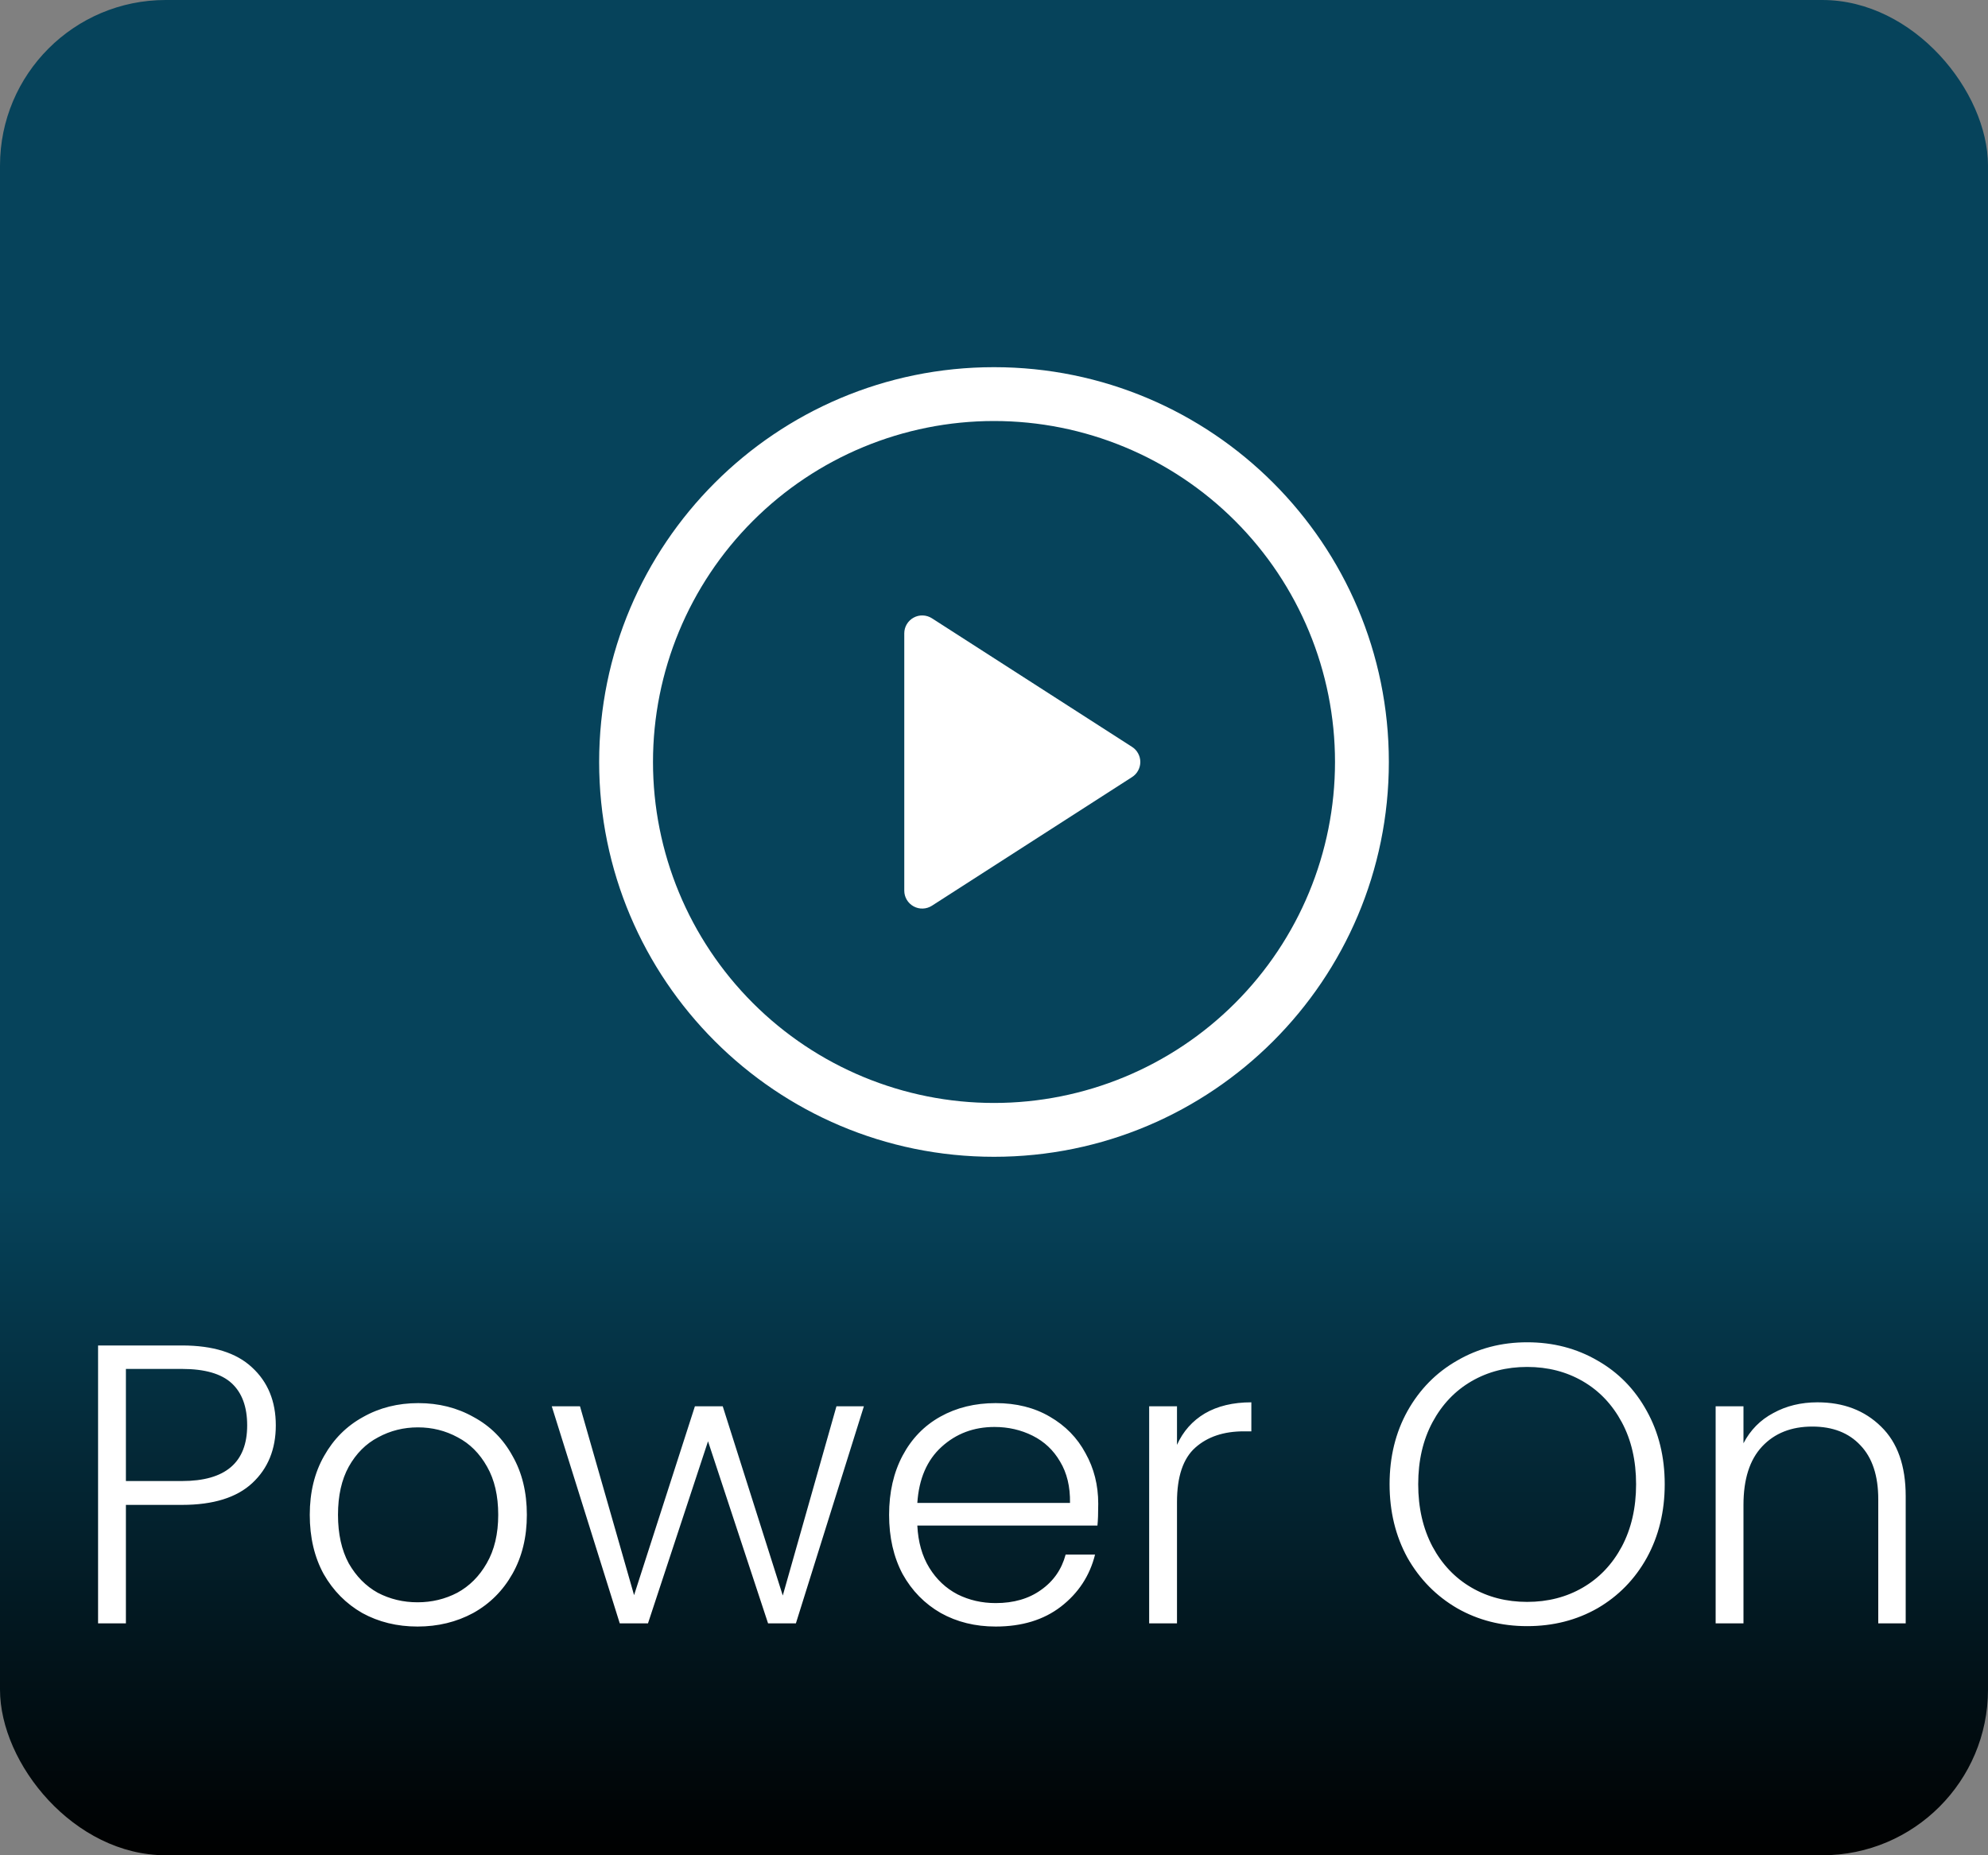 <svg width="60" height="56" viewBox="0 0 60 56" fill="none" xmlns="http://www.w3.org/2000/svg">
<rect x="0" y="0" width="60" height="56" fill="#808080" stroke="none"/>
<rect width="60" height="56" rx="5" fill="url(#paint0_linear_40_292)"/>
<path d="M27.292 26.883V19.117C27.292 19.02 27.318 18.925 27.368 18.841C27.418 18.758 27.489 18.689 27.574 18.643C27.659 18.596 27.756 18.573 27.853 18.577C27.95 18.58 28.044 18.61 28.126 18.662L34.166 22.544C34.243 22.593 34.306 22.66 34.349 22.74C34.393 22.82 34.416 22.909 34.416 23C34.416 23.091 34.393 23.18 34.349 23.26C34.306 23.34 34.243 23.407 34.166 23.456L28.126 27.339C28.044 27.391 27.95 27.421 27.853 27.424C27.756 27.428 27.659 27.405 27.574 27.358C27.489 27.312 27.418 27.243 27.368 27.16C27.318 27.076 27.292 26.981 27.292 26.884V26.883Z" fill="white"/>
<path d="M18.083 23C18.083 16.419 23.419 11.083 30 11.083C36.581 11.083 41.917 16.419 41.917 23C41.917 29.581 36.581 34.917 30 34.917C23.419 34.917 18.083 29.581 18.083 23ZM30 12.708C27.27 12.708 24.653 13.793 22.723 15.723C20.793 17.653 19.708 20.27 19.708 23C19.708 25.73 20.793 28.347 22.723 30.277C24.653 32.207 27.27 33.292 30 33.292C32.73 33.292 35.347 32.207 37.277 30.277C39.207 28.347 40.292 25.73 40.292 23C40.292 20.27 39.207 17.653 37.277 15.723C35.347 13.793 32.73 12.708 30 12.708Z" fill="white"/>
<path d="M8.324 43.024C8.324 43.744 8.088 44.324 7.616 44.764C7.144 45.204 6.436 45.424 5.492 45.424H3.8V49H2.96V40.612H5.492C6.428 40.612 7.132 40.832 7.604 41.272C8.084 41.712 8.324 42.296 8.324 43.024ZM5.492 44.704C6.804 44.704 7.46 44.144 7.46 43.024C7.46 42.464 7.304 42.04 6.992 41.752C6.68 41.464 6.18 41.32 5.492 41.32H3.8V44.704H5.492ZM12.601 49.096C11.985 49.096 11.429 48.96 10.933 48.688C10.445 48.408 10.057 48.016 9.769 47.512C9.489 47 9.349 46.404 9.349 45.724C9.349 45.044 9.493 44.452 9.781 43.948C10.069 43.436 10.461 43.044 10.957 42.772C11.453 42.492 12.009 42.352 12.625 42.352C13.241 42.352 13.797 42.492 14.293 42.772C14.797 43.044 15.189 43.436 15.469 43.948C15.757 44.452 15.901 45.044 15.901 45.724C15.901 46.396 15.757 46.988 15.469 47.5C15.181 48.012 14.785 48.408 14.281 48.688C13.777 48.96 13.217 49.096 12.601 49.096ZM12.601 48.364C13.033 48.364 13.433 48.268 13.801 48.076C14.169 47.876 14.465 47.58 14.689 47.188C14.921 46.788 15.037 46.3 15.037 45.724C15.037 45.148 14.925 44.664 14.701 44.272C14.477 43.872 14.181 43.576 13.813 43.384C13.445 43.184 13.045 43.084 12.613 43.084C12.181 43.084 11.781 43.184 11.413 43.384C11.045 43.576 10.749 43.872 10.525 44.272C10.309 44.664 10.201 45.148 10.201 45.724C10.201 46.3 10.309 46.788 10.525 47.188C10.749 47.58 11.041 47.876 11.401 48.076C11.769 48.268 12.169 48.364 12.601 48.364ZM26.073 42.448L24.021 49H23.181L21.369 43.504L19.557 49H18.705L16.653 42.448H17.505L19.137 48.148L20.973 42.448H21.813L23.625 48.16L25.245 42.448H26.073ZM33.146 45.388C33.146 45.676 33.138 45.896 33.122 46.048H27.686C27.71 46.544 27.83 46.968 28.046 47.32C28.262 47.672 28.546 47.94 28.898 48.124C29.25 48.3 29.634 48.388 30.05 48.388C30.594 48.388 31.05 48.256 31.418 47.992C31.794 47.728 32.042 47.372 32.162 46.924H33.05C32.89 47.564 32.546 48.088 32.018 48.496C31.498 48.896 30.842 49.096 30.05 49.096C29.434 49.096 28.882 48.96 28.394 48.688C27.906 48.408 27.522 48.016 27.242 47.512C26.97 47 26.834 46.404 26.834 45.724C26.834 45.044 26.97 44.448 27.242 43.936C27.514 43.424 27.894 43.032 28.382 42.76C28.87 42.488 29.426 42.352 30.05 42.352C30.674 42.352 31.218 42.488 31.682 42.76C32.154 43.032 32.514 43.4 32.762 43.864C33.018 44.32 33.146 44.828 33.146 45.388ZM32.294 45.364C32.302 44.876 32.202 44.46 31.994 44.116C31.794 43.772 31.518 43.512 31.166 43.336C30.814 43.16 30.43 43.072 30.014 43.072C29.39 43.072 28.858 43.272 28.418 43.672C27.978 44.072 27.734 44.636 27.686 45.364H32.294ZM35.523 43.612C35.707 43.204 35.987 42.888 36.363 42.664C36.747 42.44 37.215 42.328 37.767 42.328V43.204H37.539C36.931 43.204 36.443 43.368 36.075 43.696C35.707 44.024 35.523 44.572 35.523 45.34V49H34.683V42.448H35.523V43.612ZM46.091 49.084C45.315 49.084 44.611 48.904 43.979 48.544C43.347 48.176 42.847 47.668 42.479 47.02C42.119 46.364 41.939 45.624 41.939 44.8C41.939 43.976 42.119 43.24 42.479 42.592C42.847 41.936 43.347 41.428 43.979 41.068C44.611 40.7 45.315 40.516 46.091 40.516C46.875 40.516 47.583 40.7 48.215 41.068C48.847 41.428 49.343 41.936 49.703 42.592C50.063 43.24 50.243 43.976 50.243 44.8C50.243 45.624 50.063 46.364 49.703 47.02C49.343 47.668 48.847 48.176 48.215 48.544C47.583 48.904 46.875 49.084 46.091 49.084ZM46.091 48.352C46.715 48.352 47.275 48.208 47.771 47.92C48.267 47.632 48.659 47.22 48.947 46.684C49.235 46.14 49.379 45.512 49.379 44.8C49.379 44.088 49.235 43.464 48.947 42.928C48.659 42.392 48.267 41.98 47.771 41.692C47.275 41.404 46.715 41.26 46.091 41.26C45.467 41.26 44.907 41.404 44.411 41.692C43.915 41.98 43.523 42.392 43.235 42.928C42.947 43.464 42.803 44.088 42.803 44.8C42.803 45.512 42.947 46.14 43.235 46.684C43.523 47.22 43.915 47.632 44.411 47.92C44.907 48.208 45.467 48.352 46.091 48.352ZM54.852 42.328C55.636 42.328 56.276 42.572 56.772 43.06C57.268 43.54 57.516 44.24 57.516 45.16V49H56.688V45.256C56.688 44.544 56.508 44 56.148 43.624C55.796 43.248 55.312 43.06 54.696 43.06C54.064 43.06 53.56 43.26 53.184 43.66C52.808 44.06 52.62 44.648 52.62 45.424V49H51.78V42.448H52.62V43.564C52.828 43.164 53.128 42.86 53.52 42.652C53.912 42.436 54.356 42.328 54.852 42.328Z" fill="white"/>
<defs>
<linearGradient id="paint0_linear_40_292" x1="30" y1="0" x2="30" y2="56" gradientUnits="userSpaceOnUse">
<stop offset="0.64" stop-color="#06435B"/>
<stop offset="1"/>
</linearGradient>
</defs>
</svg>
